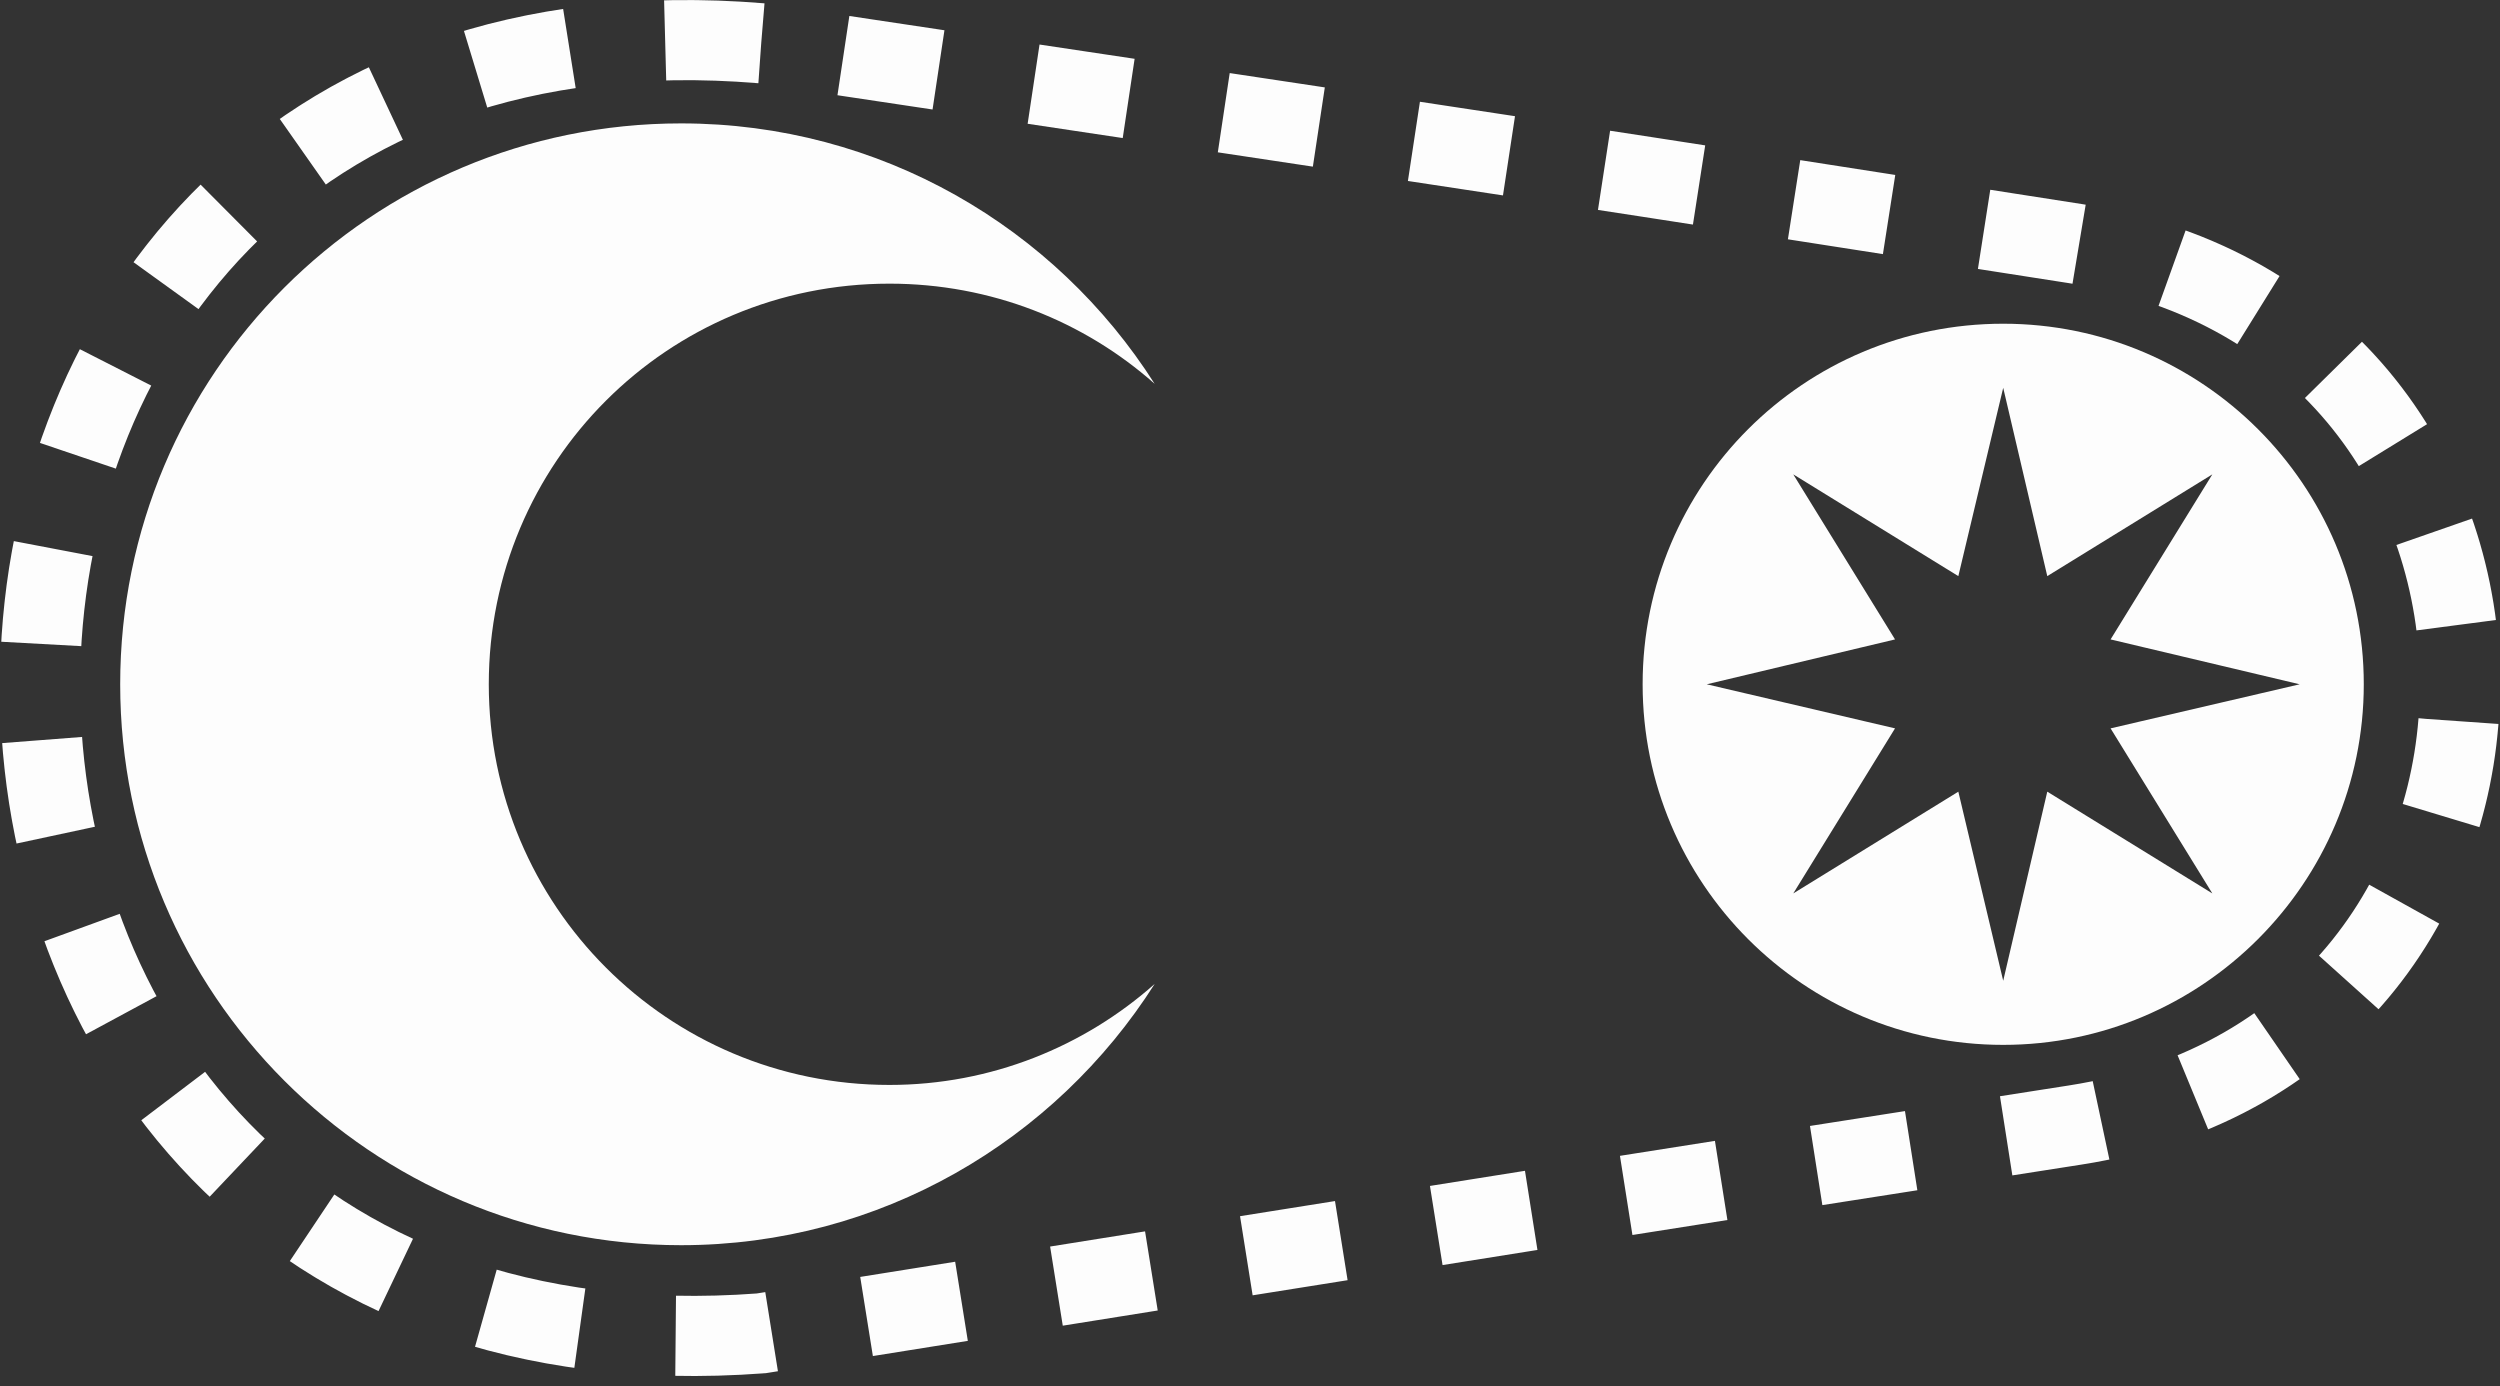 <?xml version="1.0" encoding="UTF-8"?> <svg width="312px" height="173px" viewBox="-5 -5 312 173" version="1.1" xmlns="http://www.w3.org/2000/svg" xmlns:xlink="http://www.w3.org/1999/xlink">
<rect x="-5" y="-5" width="312" height="173" fill="#333333" stroke="none"/>
<title>Portsmouth Cycle Forum Logo</title>
<desc>Rebuilt by hand by Rich Boakes</desc>
<style>
:root {
    --col: #FDFDFD;
}

@media (prefers-color-scheme: dark) {
    :root {
        --col: #222;
    }
}
#chain {
    stroke: #FDFDFD;
    stroke-dasharray: 12, 12;
    stroke-dashoffset: 0;
    animation: dash 12s linear infinite;
}

@keyframes dash {
  from {
    stroke-dashoffset: 100;
  }
  to {
    stroke-dashoffset: 0;
  }
}
#crank, #cog { fill: #FDFDFD; }

svg {
    transform: scaleX(-1);
}
</style>

    <path
        id="chain" stroke="#FFF" fill="none" stroke-width="10"
        d="M90,0.4 C-30,-9.5 -30,170.4 90,161.4 C190,145.4 190,145.4 254,135.4 C318,125.4 318,35.4 254,25.4 C190,15.4 190,15.4 90,0.4 Z"
    ></path>    
    <path
        id="crank" fill="#FFF"
        d="M80,10.4 C104.9,10.4 126.7,23.4 139.1,42.9 C130.3,35.1 118.7,30.4 106,30.4 C78.3,30.4 56,52.7 56,80.4 C56,108 78.3,130.4 106,130.4 C118.7,130.4 130.3,125.6 139.1,117.8 C126.7,137.3 104.9,150.4 80,150.4 C41.3,150.4 10,119 10,80.4 C10,41.7 41.3,10.4 80,10.4 Z"
    ></path>
    <path
        id="cog" fill="#FFF"
        d="M245,35.4 C269.8,35.4 290,55.5 290,80.4 C290,105.2 269.8,125.4 245,125.4 C220.1,125.4 200,105.2 200,80.4 C200,55.5 220.1,35.4 245,35.4 Z M245,43.4 L239.4,66.9 L218.8,54.2 L231.5,74.8 L208,80.4 L231.5,85.9 L218.8,106.5 L239.4,93.8 L245,117.4 L250.5,93.8 L271.1,106.5 L258.4,85.9 L282,80.4 L258.4,74.8 L271.1,54.2 L250.5,66.9 L245,43.4 Z"
    ></path>
</svg>
